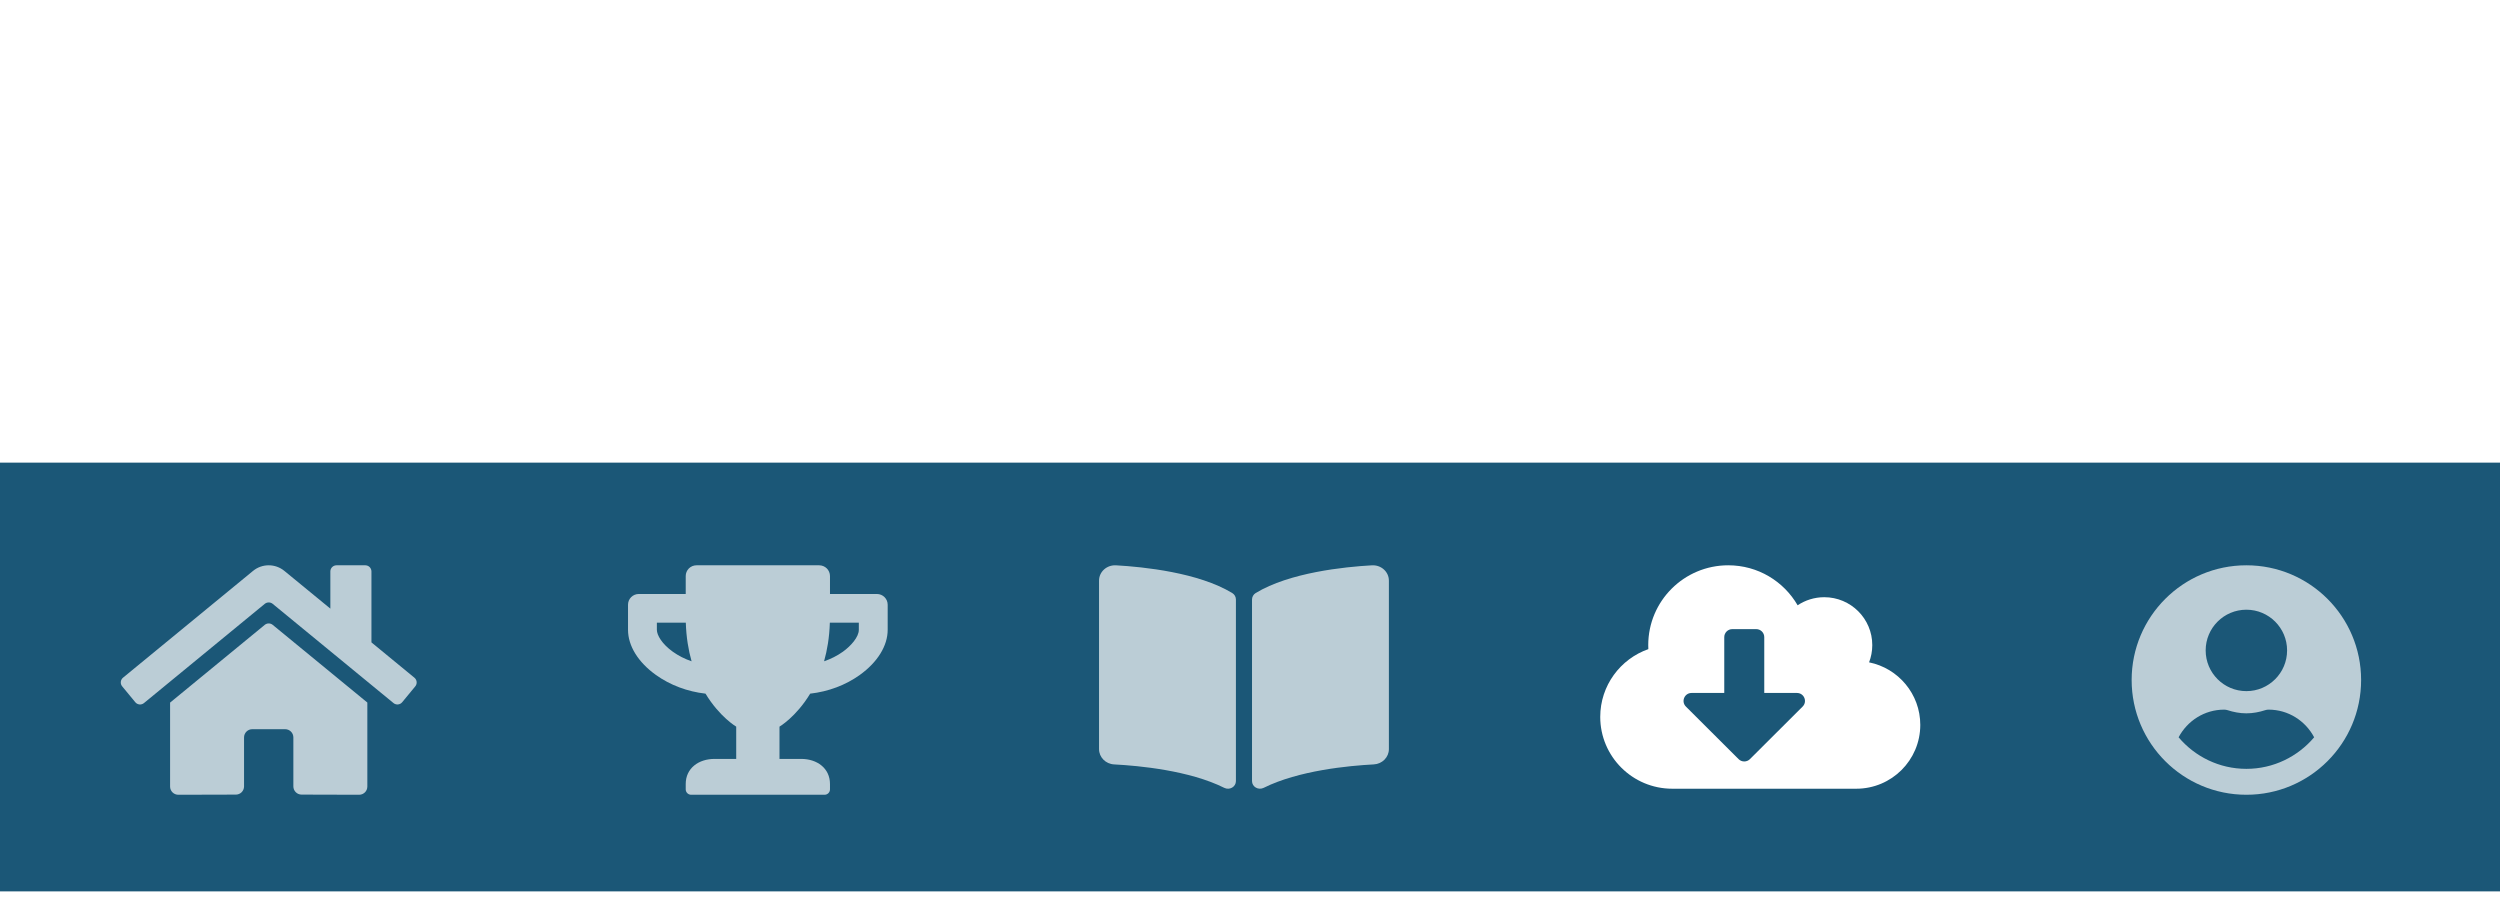<svg width="281" height="101" viewBox="0 0 281 101" fill="none" xmlns="http://www.w3.org/2000/svg">
    <rect y="52" width="281" height="48.191" fill="#1B5777"/>
    <g filter="url(#filter0_f)">
        <path d="M98.559 66.763H93.29V64.748C93.29 64.078 92.747 63.539 92.073 63.539H78.291C77.617 63.539 77.075 64.078 77.075 64.748V66.763H71.805C71.132 66.763 70.589 67.302 70.589 67.972V70.793C70.589 72.591 71.729 74.44 73.726 75.865C75.322 77.009 77.263 77.734 79.299 77.966C80.891 80.591 82.75 81.674 82.75 81.674V85.301H80.318C78.529 85.301 77.075 86.344 77.075 88.122V88.726C77.075 89.059 77.349 89.331 77.683 89.331H92.681C93.016 89.331 93.29 89.059 93.29 88.726V88.122C93.29 86.344 91.835 85.301 90.047 85.301H87.615V81.674C87.615 81.674 89.474 80.591 91.065 77.966C93.107 77.734 95.048 77.009 96.639 75.865C98.63 74.44 99.775 72.591 99.775 70.793V67.972C99.775 67.302 99.233 66.763 98.559 66.763ZM75.621 73.251C74.385 72.364 73.832 71.377 73.832 70.793V69.987H77.085C77.136 71.629 77.379 73.07 77.734 74.329C76.969 74.067 76.254 73.704 75.621 73.251ZM96.532 70.793C96.532 71.604 95.636 72.611 94.744 73.251C94.11 73.704 93.391 74.067 92.626 74.329C92.981 73.07 93.224 71.629 93.274 69.987H96.532V70.793Z"
              fill="#BBCDD6"/>
    </g>
    <g filter="url(#filter1_f)">
        <path d="M29.763 70.23L19.118 78.973V88.41C19.118 88.654 19.216 88.888 19.389 89.061C19.562 89.234 19.797 89.331 20.042 89.331L26.512 89.314C26.756 89.313 26.99 89.215 27.162 89.043C27.334 88.87 27.431 88.636 27.431 88.393V82.882C27.431 82.638 27.529 82.403 27.702 82.231C27.875 82.058 28.11 81.961 28.355 81.961H32.05C32.295 81.961 32.53 82.058 32.703 82.231C32.877 82.403 32.974 82.638 32.974 82.882V88.389C32.973 88.51 32.997 88.63 33.043 88.742C33.09 88.855 33.157 88.956 33.243 89.042C33.329 89.128 33.431 89.196 33.543 89.243C33.656 89.289 33.776 89.313 33.898 89.313L40.365 89.331C40.61 89.331 40.845 89.234 41.018 89.061C41.192 88.888 41.289 88.654 41.289 88.41V78.967L30.646 70.23C30.521 70.129 30.366 70.074 30.205 70.074C30.044 70.074 29.888 70.129 29.763 70.23ZM46.578 76.172L41.751 72.205V64.23C41.751 64.046 41.678 63.871 41.548 63.741C41.418 63.611 41.242 63.539 41.058 63.539H37.825C37.641 63.539 37.465 63.611 37.335 63.741C37.205 63.871 37.132 64.046 37.132 64.23V68.41L31.963 64.169C31.467 63.762 30.844 63.539 30.202 63.539C29.559 63.539 28.937 63.762 28.441 64.169L13.826 76.172C13.756 76.23 13.698 76.301 13.655 76.382C13.613 76.462 13.586 76.55 13.578 76.64C13.569 76.73 13.579 76.822 13.605 76.908C13.632 76.995 13.676 77.076 13.734 77.146L15.206 78.93C15.264 79.001 15.335 79.059 15.416 79.102C15.496 79.144 15.584 79.171 15.675 79.179C15.765 79.188 15.857 79.179 15.944 79.152C16.031 79.126 16.112 79.082 16.183 79.024L29.763 67.869C29.888 67.769 30.044 67.714 30.205 67.714C30.366 67.714 30.521 67.769 30.646 67.869L44.228 79.024C44.298 79.082 44.379 79.126 44.466 79.152C44.553 79.179 44.644 79.189 44.735 79.18C44.825 79.171 44.913 79.145 44.994 79.103C45.074 79.06 45.145 79.002 45.203 78.932L46.676 77.147C46.734 77.077 46.777 76.996 46.804 76.909C46.83 76.822 46.839 76.73 46.83 76.64C46.821 76.549 46.794 76.461 46.75 76.381C46.707 76.301 46.648 76.23 46.578 76.172Z"
              fill="white" fill-opacity="0.7"/>
    </g>
    <g filter="url(#filter2_f)">
        <path d="M252.493 63.539C245.369 63.539 239.597 69.311 239.597 76.435C239.597 83.559 245.369 89.331 252.493 89.331C259.617 89.331 265.389 83.559 265.389 76.435C265.389 69.311 259.617 63.539 252.493 63.539ZM252.493 68.531C255.02 68.531 257.069 70.579 257.069 73.107C257.069 75.634 255.02 77.683 252.493 77.683C249.965 77.683 247.917 75.634 247.917 73.107C247.917 70.579 249.965 68.531 252.493 68.531ZM252.493 86.419C249.44 86.419 246.705 85.036 244.875 82.872C245.852 81.032 247.766 79.763 249.997 79.763C250.121 79.763 250.246 79.784 250.366 79.82C251.042 80.038 251.749 80.179 252.493 80.179C253.236 80.179 253.949 80.038 254.62 79.82C254.739 79.784 254.864 79.763 254.989 79.763C257.22 79.763 259.133 81.032 260.111 82.872C258.28 85.036 255.545 86.419 252.493 86.419Z"
              fill="white" fill-opacity="0.7"/>
    </g>
    <g filter="url(#filter3_f)">
        <path d="M154.201 63.542C151.101 63.716 144.94 64.351 141.137 66.658C140.875 66.817 140.726 67.1 140.726 67.396V87.793C140.726 88.441 141.44 88.85 142.043 88.55C145.956 86.598 151.615 86.065 154.413 85.919C155.368 85.87 156.111 85.111 156.111 84.201V65.263C156.112 64.27 155.243 63.483 154.201 63.542ZM138.505 66.658C134.703 64.351 128.542 63.717 125.442 63.542C124.4 63.483 123.531 64.27 123.531 65.263V84.201C123.531 85.112 124.274 85.871 125.229 85.92C128.029 86.066 133.691 86.599 137.604 88.552C138.204 88.852 138.917 88.443 138.917 87.797V67.386C138.917 67.09 138.768 66.818 138.505 66.658Z"
              fill="#BBCDD6"/>
    </g>
    <path d="M210.085 74.447C210.315 73.847 210.444 73.192 210.444 72.508C210.444 69.537 208.028 67.126 205.048 67.126C203.941 67.126 202.907 67.463 202.053 68.034C200.496 65.344 197.59 63.539 194.256 63.539C189.288 63.539 185.263 67.552 185.263 72.508C185.263 72.659 185.269 72.811 185.274 72.962C182.127 74.066 179.867 77.06 179.867 80.58C179.867 85.037 183.493 88.652 187.961 88.652H208.646C212.62 88.652 215.84 85.44 215.84 81.477C215.84 78.007 213.367 75.109 210.085 74.447ZM202.615 79.42L196.69 85.328C196.342 85.675 195.768 85.675 195.42 85.328L189.496 79.42C188.928 78.853 189.333 77.889 190.131 77.889H193.807V71.611C193.807 71.118 194.211 70.714 194.706 70.714H197.404C197.899 70.714 198.303 71.118 198.303 71.611V77.889H201.979C202.778 77.889 203.182 78.853 202.615 79.42Z"
          fill="white"/>
    <path d="M195.917 34.786C196.238 35.071 196.76 35.071 197.082 34.786L212.735 20.933C214.422 19.44 214.422 17.019 212.735 15.527C211.048 14.034 208.314 14.034 206.627 15.527L200.619 20.844V3.646C200.619 1.632 198.775 0 196.5 0C194.225 0 192.381 1.632 192.381 3.646V20.844L186.373 15.527C184.686 14.034 181.952 14.034 180.265 15.527C178.578 17.02 178.578 19.44 180.265 20.933L195.917 34.786Z"
          fill="white"/>
    <defs>
        <filter id="filter0_f" x="66.589" y="59.539" width="37.186" height="33.792" filterUnits="userSpaceOnUse"
                color-interpolation-filters="sRGB">
            <feFlood flood-opacity="0" result="BackgroundImageFix"/>
            <feBlend mode="normal" in="SourceGraphic" in2="BackgroundImageFix" result="shape"/>
            <feGaussianBlur stdDeviation="2" result="effect1_foregroundBlur"/>
        </filter>
        <filter id="filter1_f" x="9.575" y="59.539" width="41.258" height="33.792" filterUnits="userSpaceOnUse"
                color-interpolation-filters="sRGB">
            <feFlood flood-opacity="0" result="BackgroundImageFix"/>
            <feBlend mode="normal" in="SourceGraphic" in2="BackgroundImageFix" result="shape"/>
            <feGaussianBlur stdDeviation="2" result="effect1_foregroundBlur"/>
        </filter>
        <filter id="filter2_f" x="235.597" y="59.539" width="33.792" height="33.792" filterUnits="userSpaceOnUse"
                color-interpolation-filters="sRGB">
            <feFlood flood-opacity="0" result="BackgroundImageFix"/>
            <feBlend mode="normal" in="SourceGraphic" in2="BackgroundImageFix" result="shape"/>
            <feGaussianBlur stdDeviation="2" result="effect1_foregroundBlur"/>
        </filter>
        <filter id="filter3_f" x="119.531" y="59.539" width="40.58" height="33.114" filterUnits="userSpaceOnUse"
                color-interpolation-filters="sRGB">
            <feFlood flood-opacity="0" result="BackgroundImageFix"/>
            <feBlend mode="normal" in="SourceGraphic" in2="BackgroundImageFix" result="shape"/>
            <feGaussianBlur stdDeviation="2" result="effect1_foregroundBlur"/>
        </filter>
    </defs>
</svg>
